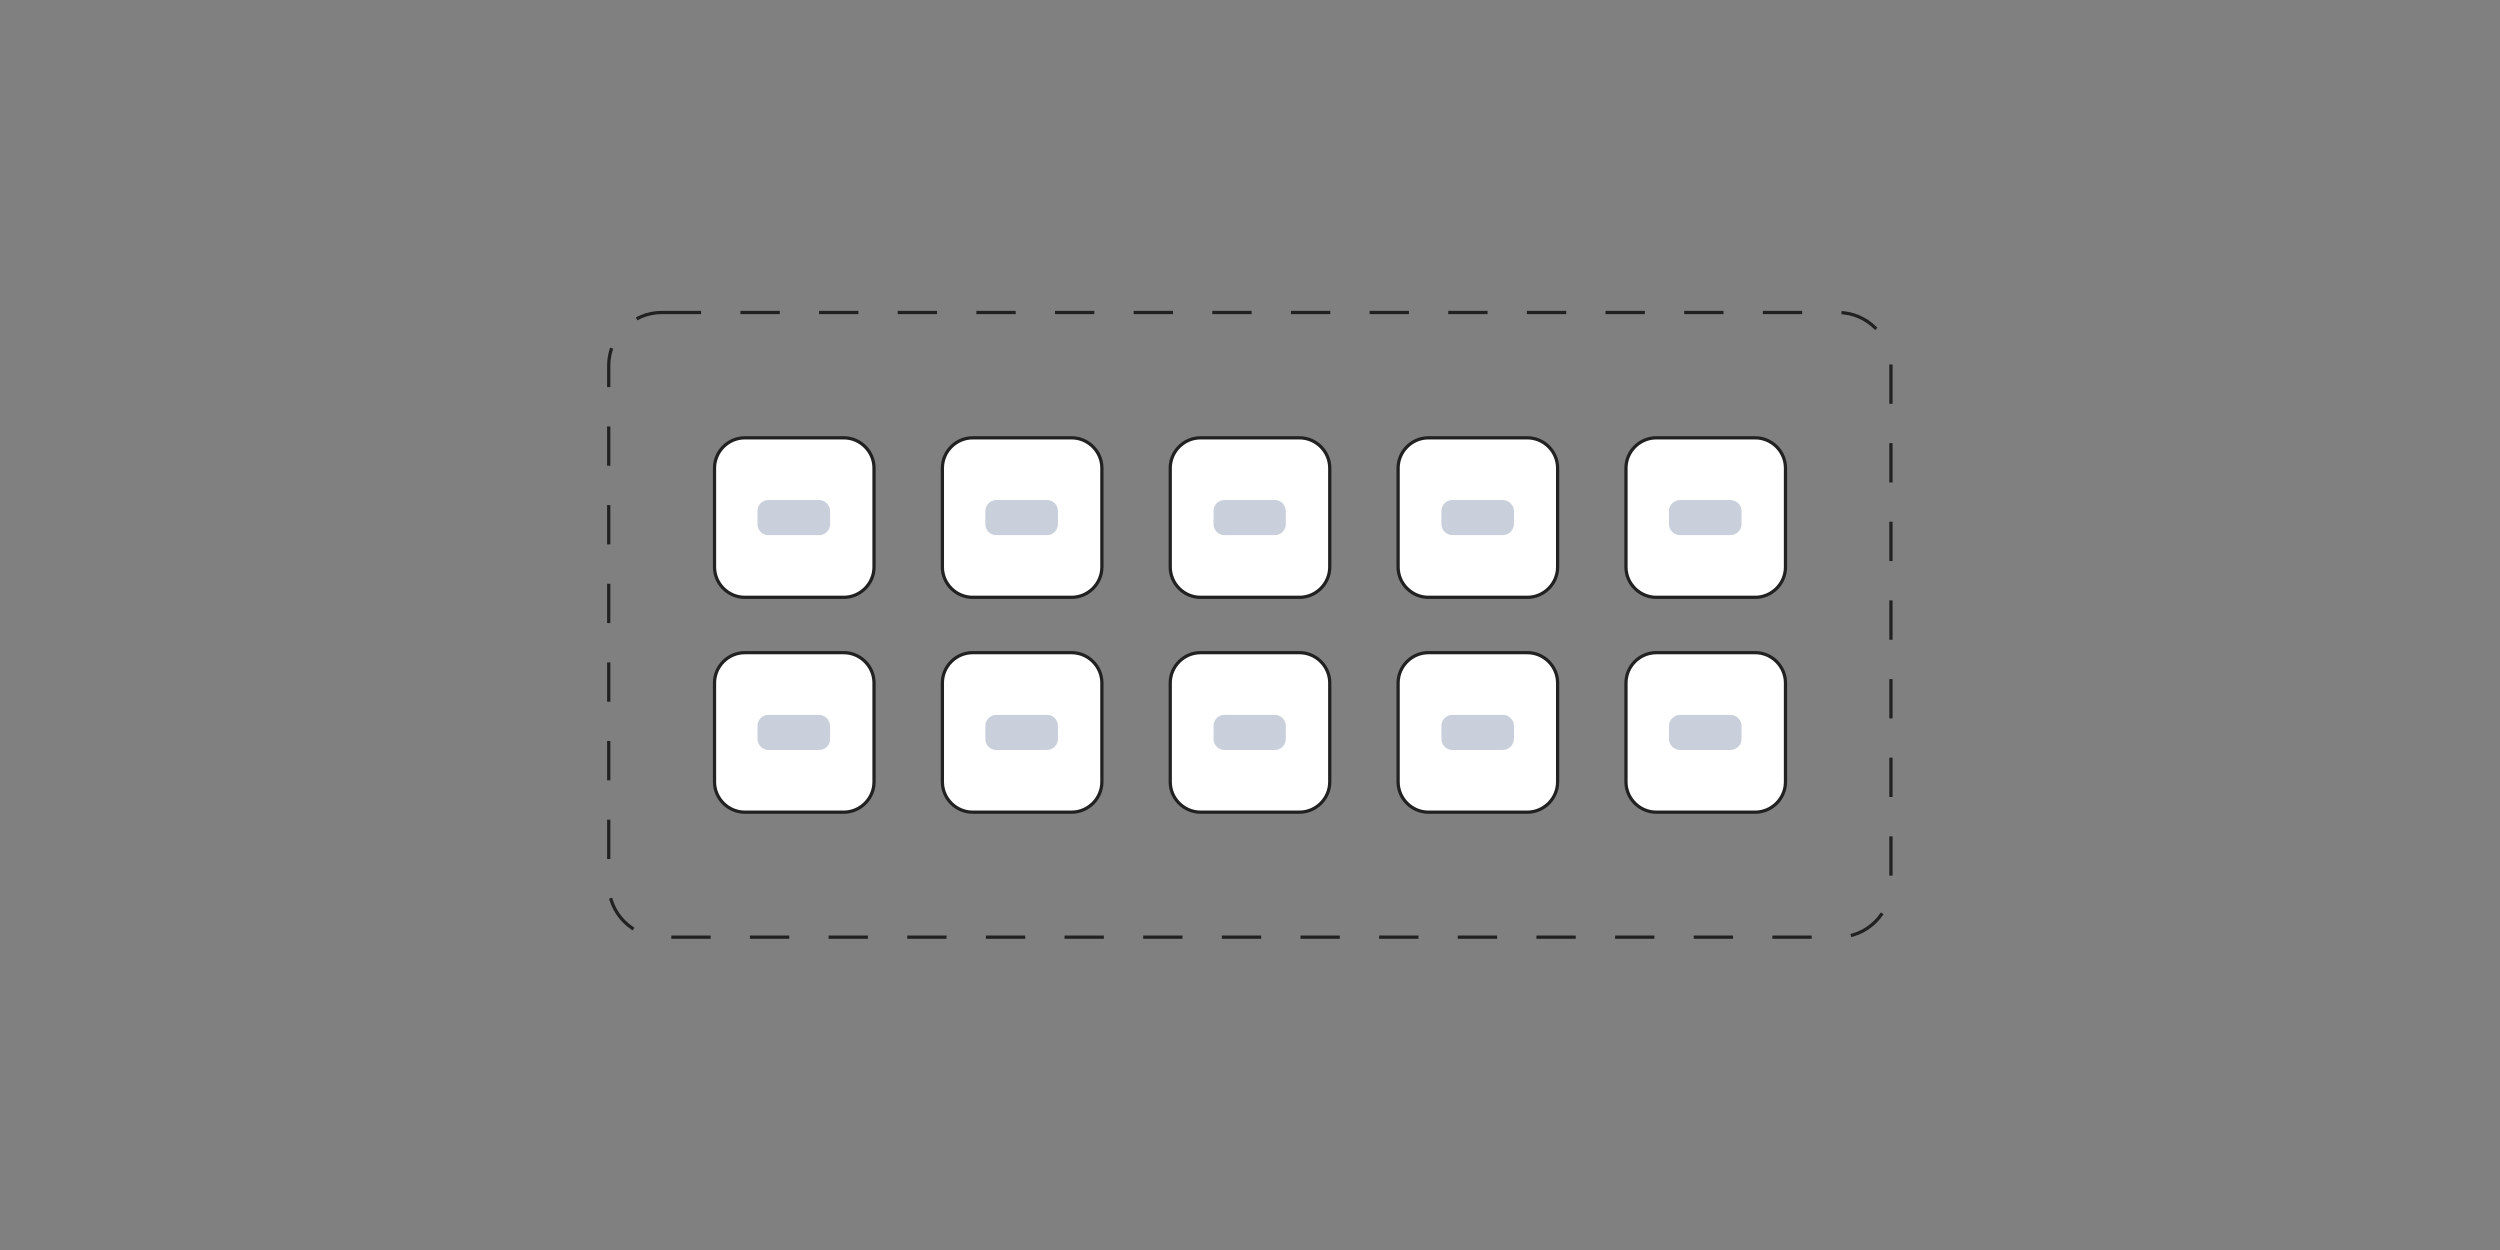<?xml version="1.0" encoding="utf-8"?>
<!-- Generator: Adobe Illustrator 28.1.0, SVG Export Plug-In . SVG Version: 6.00 Build 0)  -->
<svg version="1.1" id="f9ec34a6-c505-43b0-867a-d5ad739f0911"
	 xmlns="http://www.w3.org/2000/svg" xmlns:xlink="http://www.w3.org/1999/xlink" x="0px" y="0px" viewBox="0 0 768 384"
	 style="enable-background:new 0 0 768 384;" xml:space="preserve">
<rect x="0" y="0" width="768" height="384" fill="#808080" stroke="none"/>
<style type="text/css">
	.st0{fill:#FFFFFF;stroke:#212121;}
	.st1{opacity:0.5;fill:#94A3B8;enable-background:new    ;}
	.st2{fill:none;stroke:#212121;stroke-dasharray:12.08,12.08;}
</style>
<path class="st0" d="M228.8,134.5h30.4c5.1,0,9.3,4.2,9.3,9.3v30.4c0,5.1-4.2,9.3-9.3,9.3h-30.4c-5.1,0-9.3-4.2-9.3-9.3v-30.4
	C219.5,138.7,223.7,134.5,228.8,134.5z"/>
<path class="st1" d="M251.6,164.4h-15.5c-2,0-3.5-1.6-3.4-3.6l0,0v-3.6l0,0c-0.1-2,1.4-3.6,3.4-3.6h15.5c1.9,0,3.5,1.7,3.4,3.6l0,0
	v3.6l0,0.1C255.1,162.8,253.6,164.4,251.6,164.4z"/>
<path class="st0" d="M298.8,134.5h30.4c5.1,0,9.3,4.2,9.3,9.3v30.4c0,5.1-4.2,9.3-9.3,9.3h-30.4c-5.1,0-9.3-4.2-9.3-9.3v-30.4
	C289.5,138.7,293.7,134.5,298.8,134.5z"/>
<path class="st1" d="M321.6,164.4h-15.5c-2,0-3.5-1.6-3.4-3.6l0,0v-3.6l0,0c-0.1-1.9,1.4-3.6,3.4-3.6h15.5c2,0,3.5,1.6,3.4,3.6l0,0
	v3.6l0,0C325.1,162.7,323.6,164.4,321.6,164.4z"/>
<path class="st0" d="M368.8,134.5h30.4c5.1,0,9.3,4.2,9.3,9.3v30.4c0,5.1-4.2,9.3-9.3,9.3h-30.4c-5.1,0-9.3-4.2-9.3-9.3v-30.4
	C359.5,138.7,363.7,134.5,368.8,134.5z"/>
<path class="st1" d="M391.6,164.4h-15.4c-2,0-3.5-1.6-3.4-3.6l0,0v-3.6l0,0c-0.1-2,1.4-3.6,3.4-3.6h15.4c2,0,3.5,1.7,3.4,3.6l0,0
	v3.6l0,0C395.1,162.8,393.6,164.4,391.6,164.4z"/>
<path class="st0" d="M438.8,134.5h30.4c5.1,0,9.3,4.2,9.3,9.3v30.4c0,5.1-4.2,9.3-9.3,9.3h-30.4c-5.1,0-9.3-4.2-9.3-9.3v-30.4
	C429.5,138.7,433.7,134.5,438.8,134.5z"/>
<path class="st1" d="M461.6,164.4h-15.4c-2,0-3.5-1.7-3.4-3.6l0,0v-3.6l0,0c-0.1-2,1.4-3.6,3.4-3.6h15.5c1.9,0,3.5,1.7,3.4,3.6l0,0
	v3.6l0,0C465.1,162.8,463.6,164.4,461.6,164.4z"/>
<path class="st0" d="M508.8,134.5h30.4c5.1,0,9.3,4.2,9.3,9.3v30.4c0,5.1-4.2,9.3-9.3,9.3h-30.4c-5.1,0-9.3-4.2-9.3-9.3v-30.4
	C499.5,138.7,503.7,134.5,508.8,134.5z"/>
<path class="st1" d="M531.5,164.4h-15.3c-2,0-3.6-1.6-3.5-3.6c0,0,0,0,0,0v-3.6c0,0,0,0,0,0c-0.1-2,1.5-3.6,3.5-3.6h15.3
	c2,0,3.6,1.6,3.5,3.6c0,0,0,0,0,0v3.6c0,0,0,0,0,0.1C535.1,162.8,533.5,164.4,531.5,164.4z"/>
<path class="st0" d="M228.8,200.5h30.4c5.1,0,9.3,4.2,9.3,9.3v30.4c0,5.1-4.2,9.3-9.3,9.3h-30.4c-5.1,0-9.3-4.2-9.3-9.3v-30.4
	C219.5,204.7,223.7,200.5,228.8,200.5z"/>
<path class="st1" d="M251.6,230.4h-15.5c-2,0-3.5-1.7-3.4-3.6l0,0v-3.6l0,0c-0.1-2,1.4-3.6,3.4-3.6h15.5c1.9,0,3.5,1.7,3.4,3.6l0,0
	v3.6l0,0.1C255.1,228.8,253.6,230.4,251.6,230.4z"/>
<path class="st0" d="M298.8,200.5h30.4c5.1,0,9.3,4.2,9.3,9.3v30.4c0,5.1-4.2,9.3-9.3,9.3h-30.4c-5.1,0-9.3-4.2-9.3-9.3v-30.4
	C289.5,204.7,293.7,200.5,298.8,200.5z"/>
<path class="st1" d="M321.6,230.4h-15.5c-2,0-3.5-1.6-3.4-3.6l0,0v-3.6l0,0c-0.1-1.9,1.4-3.6,3.4-3.6h15.5c2,0,3.5,1.6,3.4,3.6l0,0
	v3.6l0,0C325.1,228.7,323.6,230.4,321.6,230.4z"/>
<path class="st0" d="M368.8,200.5h30.4c5.1,0,9.3,4.2,9.3,9.3v30.4c0,5.1-4.2,9.3-9.3,9.3h-30.4c-5.1,0-9.3-4.2-9.3-9.3v-30.4
	C359.5,204.7,363.7,200.5,368.8,200.5z"/>
<path class="st1" d="M391.6,230.4h-15.4c-2,0-3.5-1.6-3.4-3.6l0,0v-3.6l0,0c-0.1-2,1.4-3.6,3.4-3.6h15.4c2,0,3.5,1.7,3.4,3.6l0,0
	v3.6l0,0C395.1,228.8,393.6,230.4,391.6,230.4z"/>
<path class="st0" d="M438.8,200.5h30.4c5.1,0,9.3,4.2,9.3,9.3v30.4c0,5.1-4.2,9.3-9.3,9.3h-30.4c-5.1,0-9.3-4.2-9.3-9.3v-30.4
	C429.5,204.7,433.7,200.5,438.8,200.5z"/>
<path class="st1" d="M461.6,230.4h-15.4c-2,0-3.5-1.7-3.4-3.6l0,0v-3.6l0,0c-0.1-2,1.4-3.6,3.4-3.6h15.5c1.9,0,3.5,1.7,3.4,3.6l0,0
	v3.6l0,0C465.1,228.8,463.6,230.4,461.6,230.4z"/>
<path class="st0" d="M508.8,200.5h30.4c5.1,0,9.3,4.2,9.3,9.3v30.4c0,5.1-4.2,9.3-9.3,9.3h-30.4c-5.1,0-9.3-4.2-9.3-9.3v-30.4
	C499.5,204.7,503.7,200.5,508.8,200.5z"/>
<path class="st1" d="M531.5,230.4h-15.3c-2,0-3.6-1.6-3.5-3.6c0,0,0,0,0,0v-3.6c0,0,0,0,0,0c-0.1-2,1.5-3.6,3.5-3.6h15.3
	c2,0,3.6,1.6,3.5,3.6c0,0,0,0,0,0v3.6c0,0,0,0,0,0.1C535.1,228.8,533.5,230.4,531.5,230.4z"/>
<path class="st2" d="M203.3,96h361.3c9,0,16.3,7.3,16.3,16.3v159.3c0,9-7.3,16.3-16.3,16.3H203.3c-9,0-16.3-7.3-16.3-16.3V112.3
	C187,103.3,194.3,96,203.3,96z"/>
</svg>
